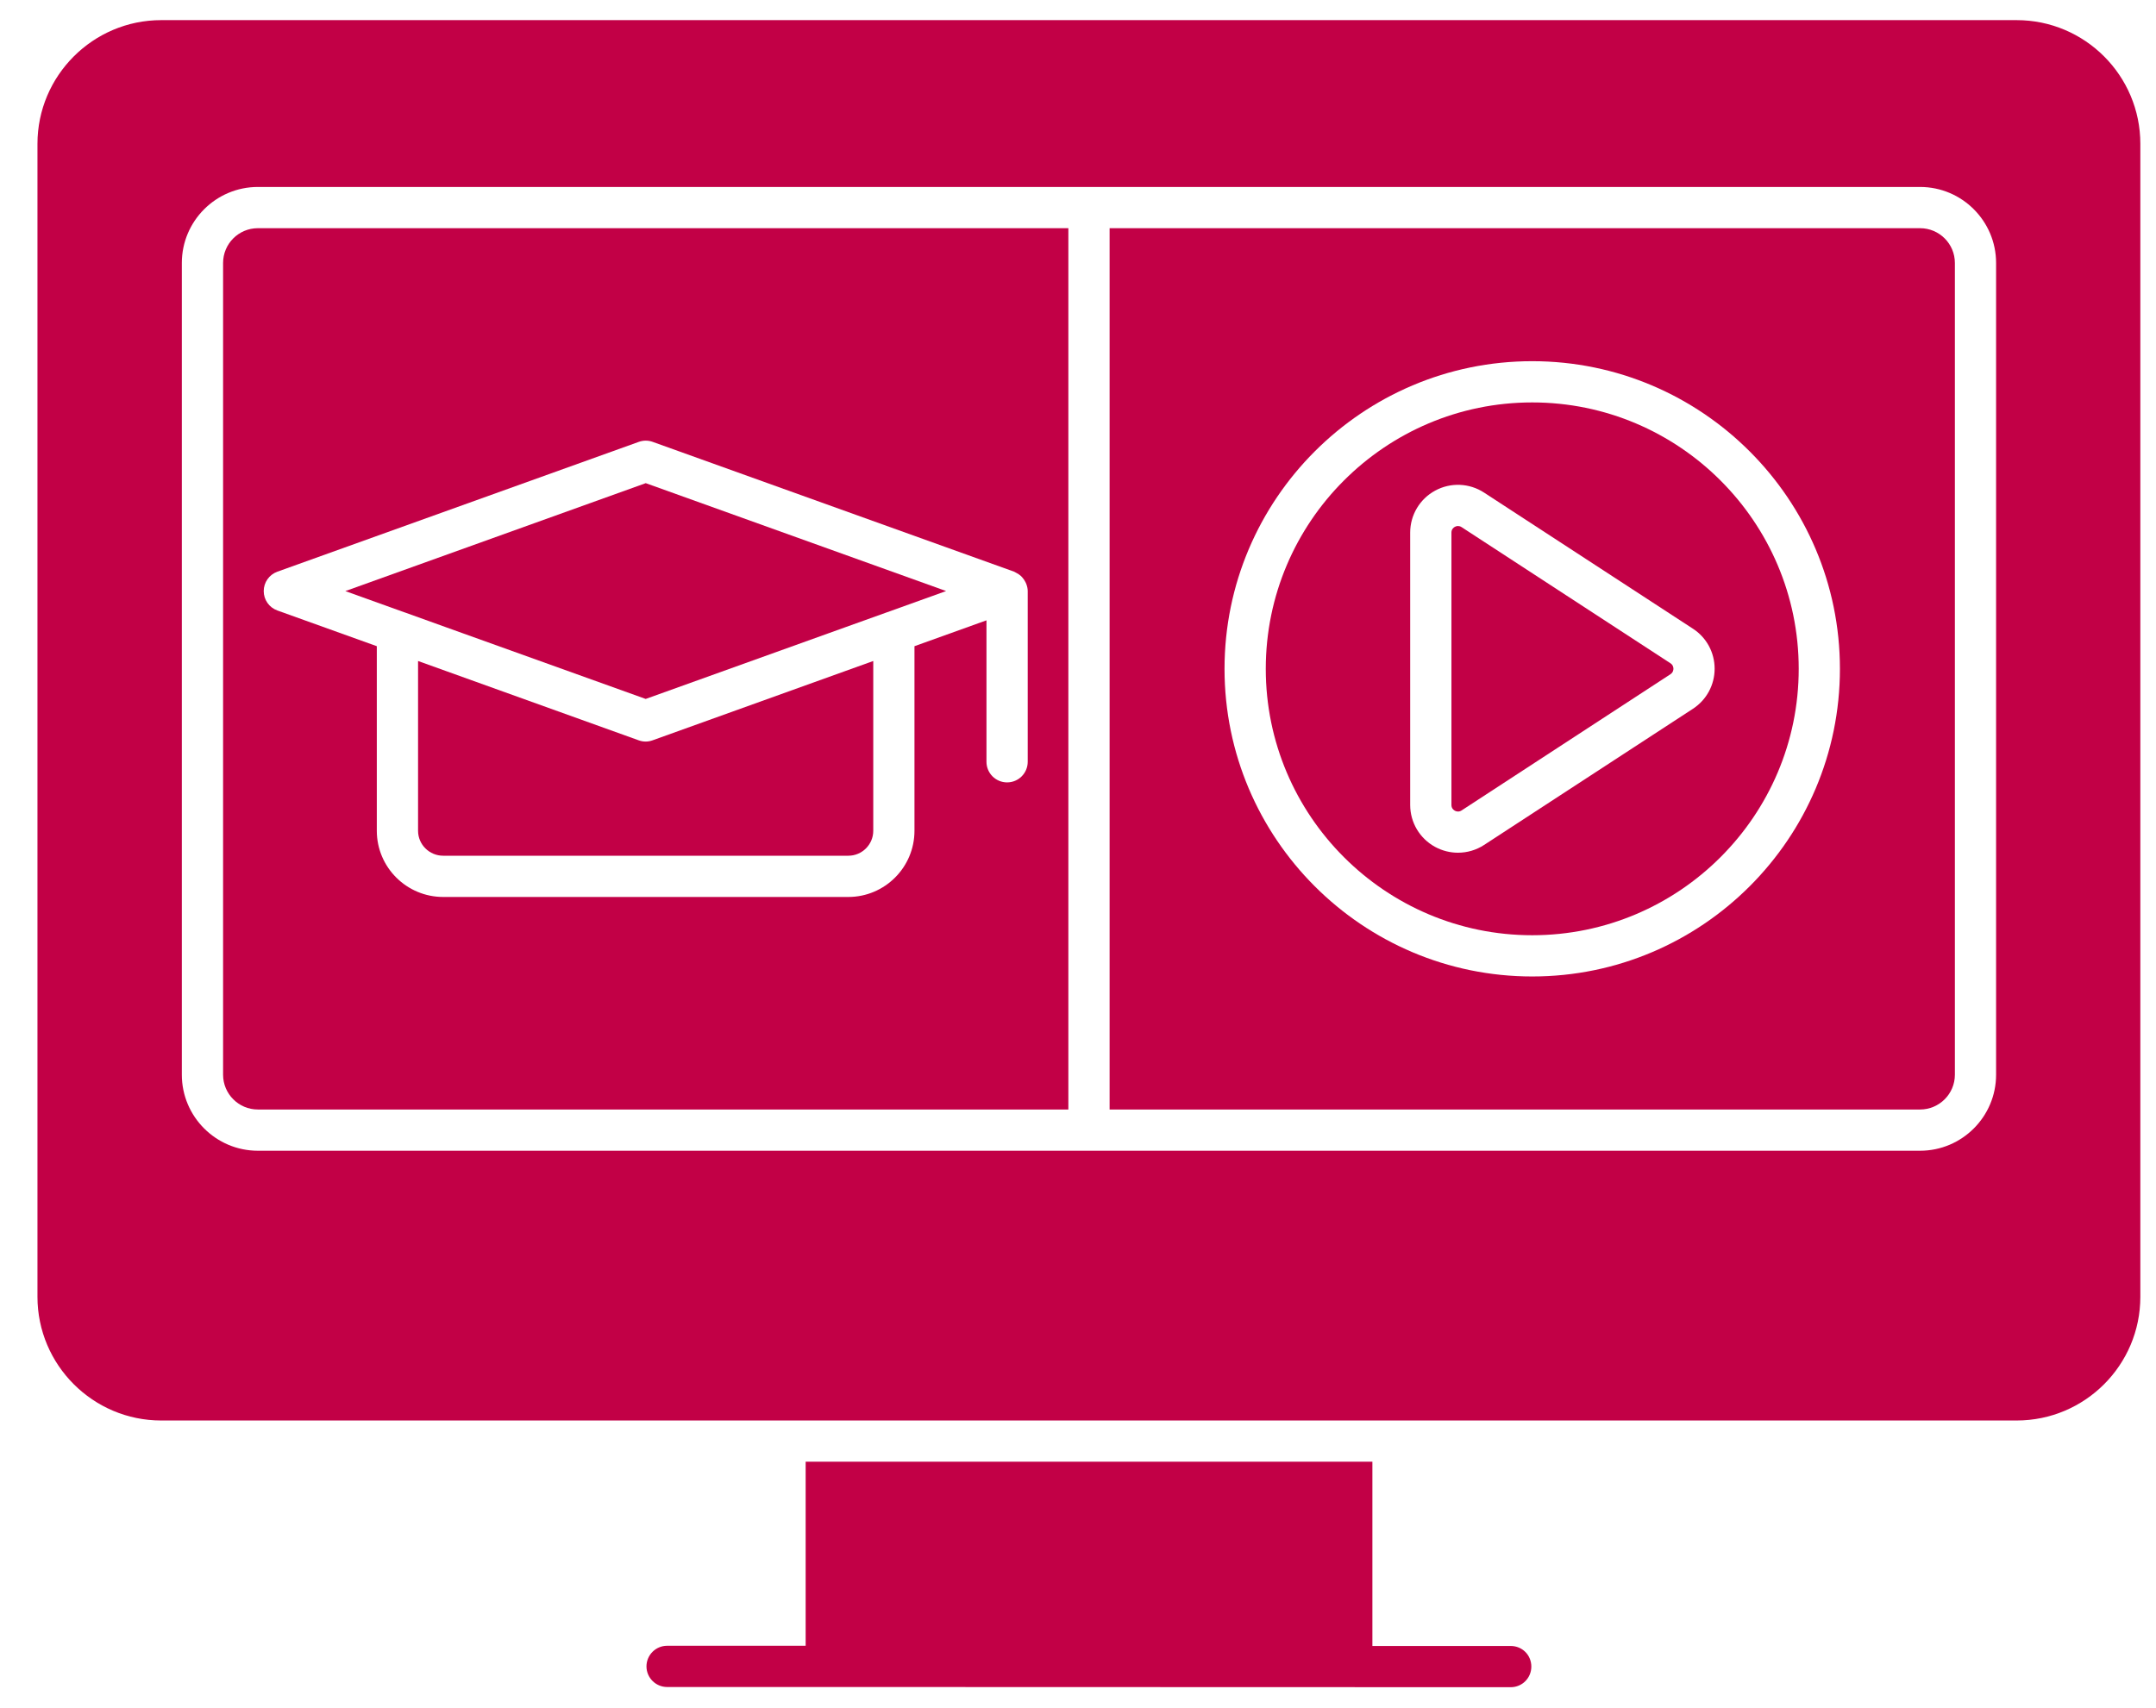 <svg width="53" height="42" viewBox="0 0 53 42" fill="none" xmlns="http://www.w3.org/2000/svg">
<path d="M37.644 40.979C37.644 41.258 37.421 41.486 37.137 41.486L20.311 41.481H16.399C16.12 41.481 15.892 41.253 15.892 40.974C15.892 40.695 16.12 40.467 16.399 40.467H19.805V35.941H33.737V40.472H37.137C37.421 40.472 37.644 40.695 37.644 40.979Z" fill="#C20046"/>
<path d="M35.929 12.961C35.898 12.941 35.868 12.934 35.842 12.934C35.809 12.934 35.781 12.945 35.764 12.954C35.733 12.971 35.68 13.012 35.68 13.096V19.793C35.68 19.876 35.733 19.917 35.764 19.934C35.795 19.951 35.859 19.973 35.929 19.928L41.064 16.578C41.127 16.536 41.137 16.476 41.137 16.443C41.137 16.41 41.127 16.349 41.063 16.308L35.929 12.961Z" fill="#C20046"/>
<path d="M16.043 18.203C15.932 18.244 15.811 18.244 15.7 18.203L10.277 16.253V20.428C10.277 20.766 10.554 21.041 10.895 21.041H20.854C21.192 21.041 21.467 20.766 21.467 20.428V16.253L20.788 16.497L16.043 18.203Z" fill="#C20046"/>
<path d="M9.941 15.055L10.972 15.426L15.873 17.186L20.348 15.578L21.802 15.056C21.803 15.055 21.805 15.055 21.806 15.055L23.258 14.533L15.874 11.88L8.489 14.534L9.938 15.055C9.939 15.055 9.94 15.055 9.941 15.055Z" fill="#C20046"/>
<path d="M37.666 9.895C34.054 9.895 31.116 12.833 31.116 16.446C31.116 20.058 34.054 22.996 37.666 22.996C41.278 22.996 44.217 20.058 44.217 16.446C44.217 12.833 41.278 9.895 37.666 9.895ZM41.618 17.427L36.483 20.776C36.288 20.903 36.065 20.967 35.841 20.967C35.649 20.967 35.456 20.92 35.281 20.825C34.902 20.62 34.666 20.224 34.666 19.793V13.096C34.666 12.664 34.901 12.269 35.281 12.063C35.661 11.857 36.121 11.877 36.482 12.112L41.617 15.459C41.951 15.676 42.15 16.044 42.15 16.443C42.15 16.841 41.951 17.209 41.618 17.427Z" fill="#C20046"/>
<path d="M5.484 6.466V26.426C5.484 26.897 5.867 27.281 6.339 27.281H26.263V5.611H6.339C5.867 5.611 5.484 5.994 5.484 6.466ZM6.818 14.057L15.703 10.865C15.814 10.825 15.935 10.825 16.045 10.865L24.928 14.056C24.933 14.058 24.937 14.061 24.942 14.063C24.958 14.07 24.972 14.08 24.987 14.088C25.026 14.108 25.061 14.131 25.093 14.159C25.108 14.173 25.12 14.187 25.134 14.202C25.161 14.233 25.184 14.267 25.203 14.304C25.211 14.321 25.221 14.336 25.227 14.354C25.249 14.411 25.264 14.47 25.264 14.533V18.731C25.264 19.011 25.037 19.238 24.757 19.238C24.477 19.238 24.25 19.011 24.25 18.731V15.253L22.48 15.889V20.428C22.48 21.325 21.75 22.055 20.853 22.055H10.895C9.995 22.055 9.263 21.325 9.263 20.428V15.889L6.819 15.011C6.617 14.939 6.483 14.748 6.483 14.534C6.483 14.32 6.617 14.13 6.818 14.057Z" fill="#C20046"/>
<path d="M49.574 0.495H3.962C2.289 0.495 0.921 1.859 0.921 3.536V31.887C0.921 33.565 2.289 34.928 3.962 34.928H49.574C51.252 34.928 52.615 33.565 52.615 31.887V3.536C52.615 1.859 51.252 0.495 49.574 0.495ZM49.069 26.426C49.069 27.456 48.231 28.295 47.2 28.295H26.77H6.339C5.309 28.295 4.47 27.456 4.47 26.426V6.466C4.47 5.436 5.309 4.597 6.339 4.597H26.77H47.2C48.231 4.597 49.069 5.436 49.069 6.466V26.426H49.069Z" fill="#C20046"/>
<path d="M47.2 5.611H27.277V27.281H47.2C47.672 27.281 48.056 26.897 48.056 26.426V6.466C48.056 5.994 47.672 5.611 47.2 5.611ZM37.666 24.01C33.495 24.01 30.102 20.617 30.102 16.446C30.102 12.275 33.495 8.881 37.666 8.881C41.837 8.881 45.23 12.275 45.23 16.446C45.23 20.617 41.837 24.01 37.666 24.01Z" fill="#C20046"/>
</svg>
